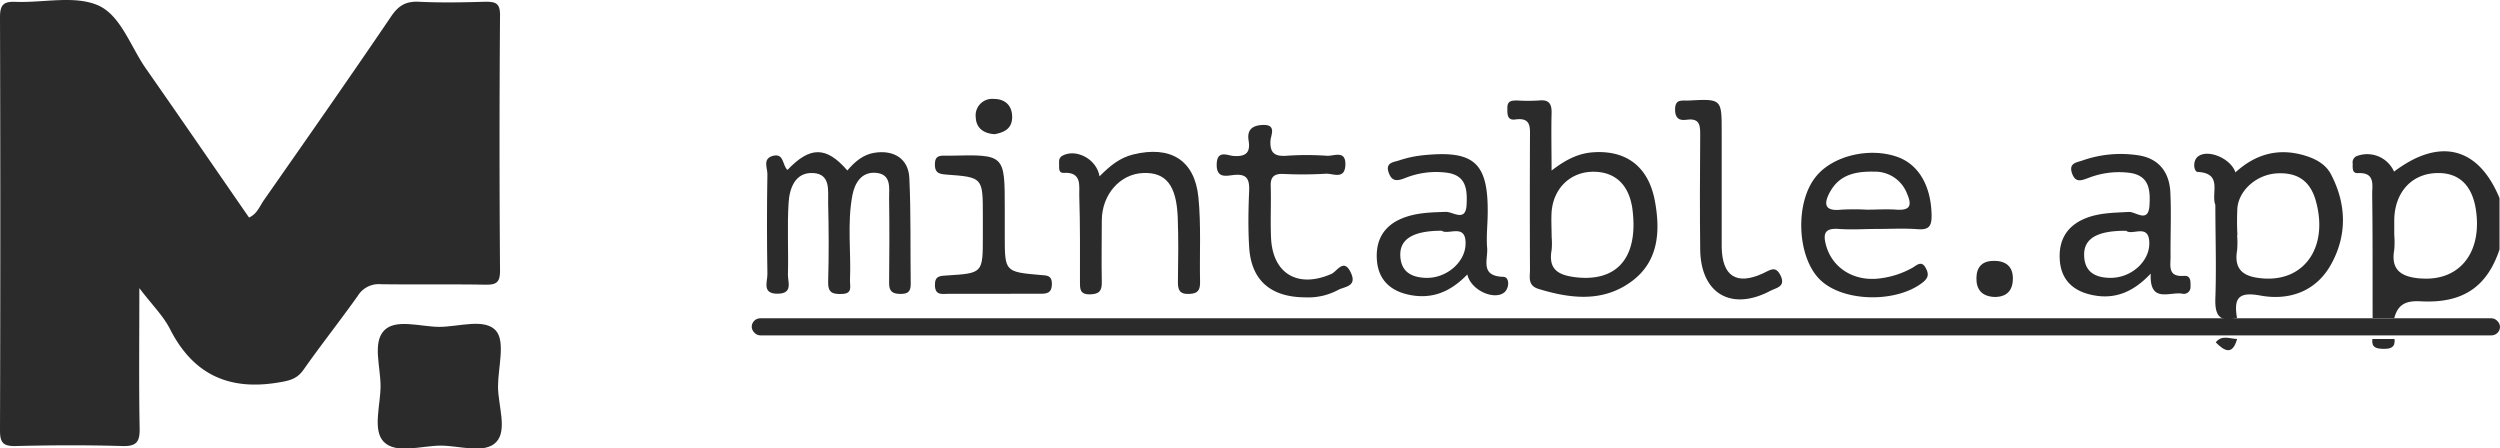 <svg xmlns="http://www.w3.org/2000/svg" viewBox="0 0 584.86 104.91"><defs><style>.cls-1{fill:#2b2b2b;}</style></defs><g id="Layer_2" data-name="Layer 2"><g id="Layer_1-2" data-name="Layer 1"><path class="cls-1" d="M184.23,39.75c5.28-5.56,9.09-5.55,14,.13,1.72-2,3.63-3.73,6.4-4.15,4.46-.69,7.88,1.38,8.1,5.87.4,8.28.21,16.59.33,24.89,0,1.74-.7,2.27-2.36,2.27-1.83,0-2.72-.53-2.7-2.55.08-6.64.09-13.28,0-19.92,0-2.37.55-5.5-3-5.85s-5.09,2.55-5.6,5.3c-1.23,6.55-.27,13.23-.55,19.85-.05,1.31.7,3.1-1.85,3.18-2.15.07-3.34-.21-3.26-2.86.18-6.14.15-12.29,0-18.43-.06-2.82.66-6.79-3.53-7s-5.5,3.55-5.72,6.92c-.36,5.62,0,11.28-.16,16.93,0,1.69,1.17,4.3-2.29,4.38-3.88.1-2.48-2.81-2.51-4.6q-.2-11.7,0-23.4c0-1.42-1.15-3.55,1.22-4.23C183.49,35.71,183,38.75,184.23,39.75Z"/><path class="cls-1" d="M257.23,41.25c2.57-2.61,4.85-4.37,7.9-5.12,8.66-2.11,14.34,1.27,15.23,10,.66,6.59.24,13.28.39,19.92,0,1.88-.55,2.63-2.53,2.71-2.42.11-2.68-1.1-2.65-3,.07-5,.15-10-.05-15-.31-7.44-2.78-10.46-8-10.29-5.47.18-9.72,5-9.76,11.06,0,4.82-.1,9.65,0,14.46.06,2.22-.78,2.86-2.89,2.87-2.33,0-2.21-1.41-2.22-3,0-6.64.06-13.29-.16-19.93-.08-2.35.75-5.75-3.67-5.49-1.15.07-1.05-1.05-1.05-1.85s-.17-1.62.75-2.15C251.61,34.71,256.53,37.08,257.23,41.25Z"/><path class="cls-1" d="M305.23,69.56c-8.13-.07-12.57-4.13-13-11.84-.26-4.3-.19-8.64,0-13,.09-2.57-.34-4.08-3.43-3.8-1.74.15-4.24,1-4.16-2.49s2.59-2,4-1.94c2.91.19,3.92-.86,3.46-3.64s1.26-3.58,3.5-3.62c3.08-.05,1.7,2.45,1.62,3.65-.17,2.93,1,3.75,3.73,3.56a68.31,68.31,0,0,1,9.49,0c1.61.11,4.46-1.43,4.3,2.2-.16,3.48-2.93,1.9-4.56,2a92.27,92.27,0,0,1-10,.05c-2.17-.08-3,.76-2.9,2.91.11,4-.1,8,.07,12,.36,8.47,6.3,11.91,14.13,8.48,1.31-.57,2.93-3.88,4.59-.18,1.43,3.19-1.6,3.14-3,3.92A14.84,14.84,0,0,1,305.23,69.56Z"/><path class="cls-1" d="M402.78,42.79c0,5,0,10,0,14.94.09,6.85,3.41,9.06,9.59,6.26,1.72-.79,3.05-2,4.23.57s-1.15,2.79-2.36,3.44c-9.2,4.91-16.38.7-16.49-9.66-.1-8.8-.07-17.6,0-26.4,0-2.34.14-4.4-3.21-3.92-1.82.27-2.7-.47-2.67-2.5.05-2.51,1.78-1.9,3.15-2,7.76-.42,7.76-.41,7.76,7.29Z"/><path class="cls-1" d="M232.83,68.74c-3.66,0-7.32,0-11,0-1.42,0-3.06.44-3.11-2-.05-2.23,1.2-2.2,2.84-2.3,8.38-.52,8.37-.55,8.37-9.1v-5c0-8.82,0-8.88-8.57-9.5-1.83-.14-2.7-.47-2.65-2.51s1.31-1.93,2.66-1.91h1c12.69-.29,12.69-.29,12.69,12.32v6.48c0,8.36,0,8.39,8.45,9.12,1.42.12,2.54.05,2.58,2,0,2.16-1.06,2.41-2.79,2.38C239.82,68.69,236.33,68.74,232.83,68.74Z"/><path class="cls-1" d="M466.83,69.48c-3.21-.06-4.51-1.77-4.46-4.46s1.48-4,4.11-4,4.44,1.2,4.42,4.15S469.34,69.4,466.83,69.48Z"/><path class="cls-1" d="M232.69,31.39c-2.58-.15-4.3-1.43-4.41-3.86a3.87,3.87,0,0,1,4.19-4.39c2.71,0,4.34,1.58,4.32,4.29S234.86,31,232.69,31.39Z"/><path class="cls-1" d="M518.36,80.09c1.43-1.82,3.3-.83,5-.79C522.27,83.19,520.4,82.15,518.36,80.09Z"/><path class="cls-1" d="M555,79.3h5.19c.21,2-.92,2.34-2.6,2.31S554.76,81.31,555,79.3Z"/><path class="cls-1" d="M560.07,40.15a6.86,6.86,0,0,0-8.51-3.71,1.58,1.58,0,0,0-1.16,1.82c0,1-.18,2.31,1.22,2.24,4.15-.21,3.31,2.88,3.34,5.09.13,9.61.08,19.21.1,28.82h5.07c.85-3.22,2.73-4.11,6.17-3.92,9.88.54,15.54-3.41,18.45-12.13v-12C579.82,34.37,570.76,32.08,560.07,40.15Zm6.17,25c-4.21-.35-7-1.76-6.12-6.71a20.07,20.07,0,0,0,0-3.47c0-1.15,0-2.31,0-3.47.08-6.36,3.89-10.7,9.63-11s9.09,3.13,9.65,10.11C580.17,59.93,574.76,65.84,566.24,65.13Z"/><path class="cls-1" d="M32.6,67.41c0,11.92-.13,22.35.07,32.78.06,3.22-.76,4.27-4.11,4.16-8.32-.25-16.65-.2-25,0C.7,104.4,0,103.5,0,100.7Q.15,52.33,0,4C0,1,.94.32,3.69.43c6.48.25,13.76-1.57,19.25.82,5.29,2.31,7.6,9.65,11.2,14.8,8.09,11.57,16.07,23.21,24.12,34.84,1.87-.82,2.48-2.64,3.48-4.07,10-14.3,20-28.59,29.78-43C93.21,1.33,94.94.26,98,.41c5.15.25,10.32.15,15.48,0,2.32,0,3.52.19,3.5,3.12q-.23,29.93,0,59.85c0,2.75-.94,3.26-3.42,3.22-8.16-.14-16.32,0-24.48-.11a5.73,5.73,0,0,0-5.37,2.71C79.55,75.06,75.1,80.67,71,86.51c-1.51,2.14-3.26,2.54-5.73,2.95-11.67,2-20.09-1.82-25.51-12.5C38.22,73.92,35.65,71.41,32.6,67.41Z"/><path class="cls-1" d="M116.51,90.42c0,4.44,2.25,10.18-.42,13s-8.5.86-12.92.83c-4.59,0-10.5,2.06-13.4-.9-2.65-2.71-.75-8.53-.74-13s-1.9-10.14.8-13,8.5-.91,12.92-.88c4.58,0,10.71-2.12,13.31.94C118.26,80,116.51,86,116.51,90.42Z"/><path class="cls-1" d="M387.17,47.13c-1.44-8-6.55-12-14.31-11.51-3.42.2-6.38,1.58-9.88,4.28,0-5-.1-9.14,0-13.25.09-2.3-.52-3.42-3-3.14a41.5,41.5,0,0,1-5,0c-1.22,0-2.36,0-2.34,1.72,0,1.36-.12,3,1.86,2.72,3.72-.51,3.44,1.8,3.43,4.24q-.07,15.47,0,30.92c0,1.73-.57,3.7,2,4.48,7.6,2.33,15.24,3.18,21.95-1.89C388,61.07,388.45,54.15,387.17,47.13Zm-19,17.67c-4.17-.57-5.91-2.21-5.17-6.37a17.42,17.42,0,0,0,0-3c0-2-.14-4,0-6,.49-5.51,4.49-9.24,9.73-9.25s8.5,3.18,9.2,9C383.3,60.5,378.09,66.18,368.13,64.8Z"/><path class="cls-1" d="M545.32,40.78c-1.27-2.43-3.68-3.68-6.35-4.46-6.08-1.75-11.34-.24-16,4-1.1-3.23-6.25-5.42-8.63-3.81-1.51,1-1.11,3.67-.23,3.71,6,.3,3.08,5,4.16,7.72,0,7.29.26,14.59,0,21.88-.14,4,1,5.64,5.06,4.54-.74-4.45.18-6.2,5.48-5.22,6.8,1.25,13.12-1,16.6-7.42C549.14,54.92,548.93,47.69,545.32,40.78ZM529.61,65.15c-4.22-.29-7.12-1.6-6.25-6.63a20.31,20.31,0,0,0,0-3.49h.07a60.87,60.87,0,0,1,0-6.48c.47-4.28,4.77-7.84,9.44-8,4.87-.21,7.78,2,9,6.8C544.64,57.84,539.11,65.79,529.61,65.15Z"/><path class="cls-1" d="M430.19,53.56c3,.22,6,0,9,0,3.16,0,6.33-.18,9.48.06,2.77.21,3.26-.9,3.21-3.4-.14-6.76-3.05-11.84-8.16-13.57-6.53-2.22-14.91-.19-18.82,4.57-5,6-4.58,18.66.75,24.08s18,5.63,24.16.77c1.33-1.06,1.46-1.94.74-3.31-1-1.95-2.14-.7-3.16-.11a20.56,20.56,0,0,1-7.53,2.47c-6.19.84-11.32-2.5-12.71-7.89C426.4,54.42,427.14,53.33,430.19,53.56Zm-2-8.77c2.22-4,6.07-4.72,10.21-4.63a8,8,0,0,1,7.73,5.12c1.18,2.69.84,4-2.46,3.77-2.31-.17-4.63,0-6.95,0a53.65,53.65,0,0,0-5.95,0C426.64,49.5,426.65,47.56,428.17,44.79Z"/><path class="cls-1" d="M510.94,64.54c-3.94.3-3.12-2.46-3.15-4.62-.05-5,.19-10-.05-14.92-.22-4.62-2.6-7.89-7.4-8.65a27,27,0,0,0-13.26,1.23c-1.21.43-3.15.54-2.36,2.9s2.16,1.76,3.88,1.14a19.59,19.59,0,0,1,9.8-1.16c4.48.71,4.66,4.11,4.46,7.58-.25,4.29-3.24,1.45-4.82,1.54-3.66.21-7.32.18-10.72,1.74-4.14,1.9-5.79,5.31-5.43,9.7s3,6.91,7.11,7.89c5.29,1.27,9.81-.28,14.15-4.91-.32,7,4.31,4.25,7.31,4.69a1.57,1.57,0,0,0,2-1.61C512.47,65.92,512.58,64.41,510.94,64.54ZM493.77,65c-3.55,0-6.2-1.35-6.2-5.44,0-3.81,3.13-5.61,9.84-5.57,1.42,1.22,5.43-1.91,5.41,3C502.8,61.17,498.64,65,493.77,65Z"/><path class="cls-1" d="M351.69,64.76c-5.52-.14-3.56-4.07-3.78-6.74s.1-5.31.13-8c.15-11.89-3.1-14.9-14.94-13.72a26.37,26.37,0,0,0-5.82,1.24c-1.19.4-3.24.46-2.41,2.83.76,2.16,2,2,3.86,1.28a19.31,19.31,0,0,1,9.79-1.24c4.55.63,4.75,4,4.58,7.49-.2,4.15-3.18,1.62-4.83,1.67-3.67.11-7.32.18-10.73,1.72-4.16,1.89-5.78,5.36-5.41,9.71s3,6.91,7.14,7.88c5.29,1.23,9.81-.31,14-4.67.89,3.86,6.53,6.14,8.75,4.11C353.13,67.29,353.17,64.8,351.69,64.76ZM333.5,65c-3.35-.12-5.81-1.47-5.91-5.27s3-5.75,9.68-5.75c1.59,1.11,5.83-1.92,5.58,3.3C342.66,61.46,338.28,65.19,333.5,65Z"/><rect class="cls-1" x="175.86" y="74.46" width="409" height="4" rx="2"/></g></g></svg>